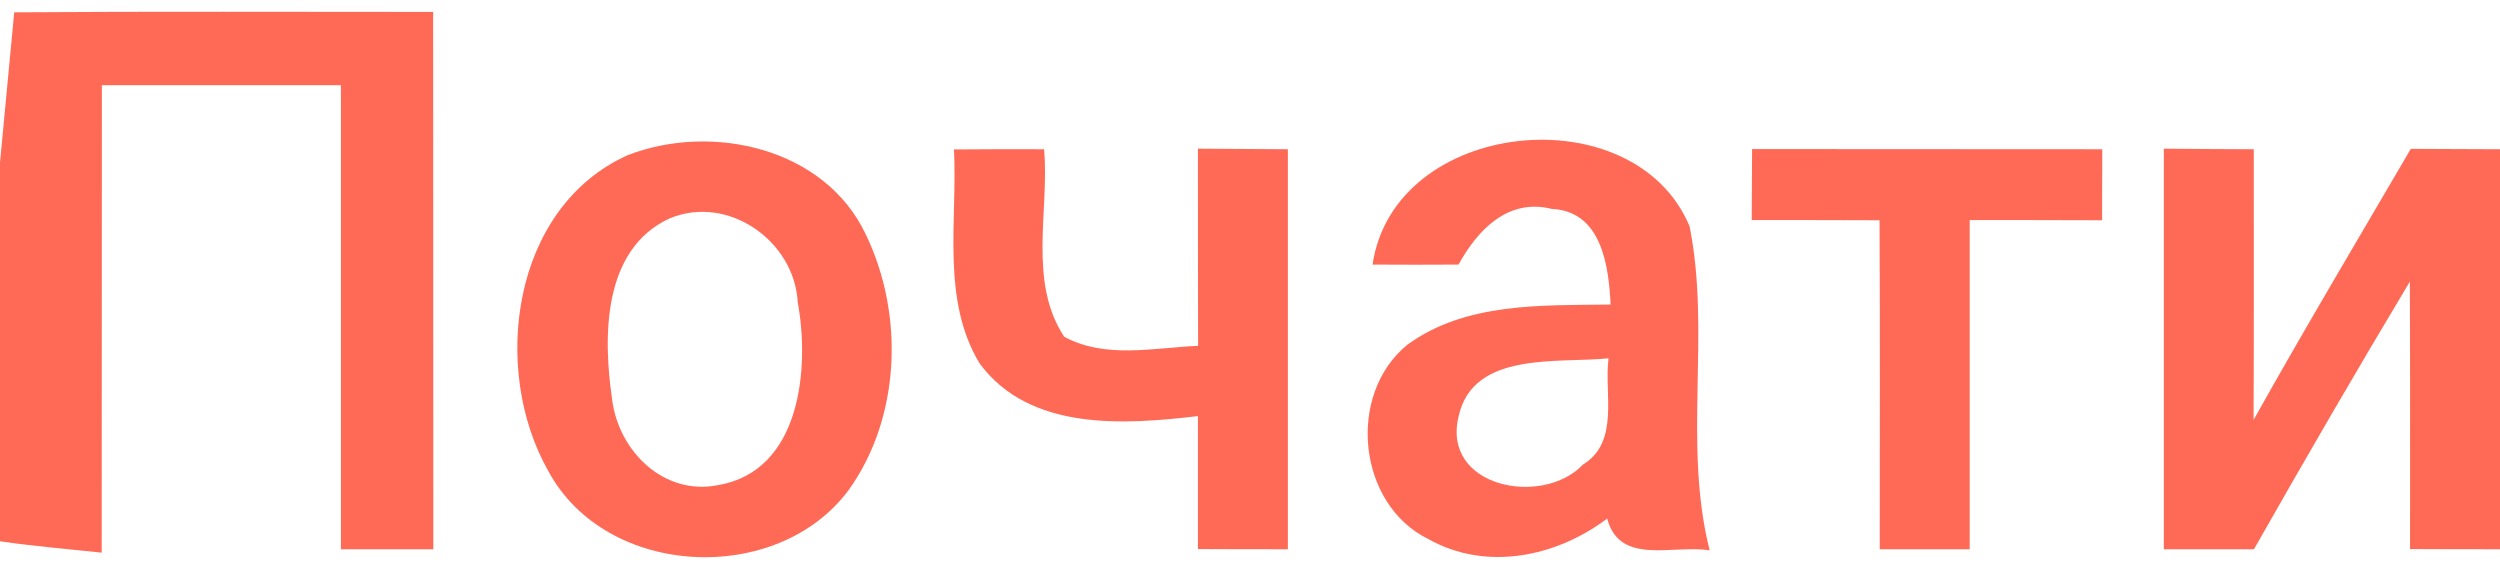 <?xml version="1.0" encoding="UTF-8" ?>
<!DOCTYPE svg PUBLIC "-//W3C//DTD SVG 1.1//EN" "http://www.w3.org/Graphics/SVG/1.1/DTD/svg11.dtd">
<svg width="132pt" height="30pt" viewBox="0 0 132 30" version="1.1" xmlns="http://www.w3.org/2000/svg">
<g id="#ff6a56ff">
<path fill="#ff6a56" opacity="1.00" d=" M 0.00 8.59 L 0.75 0.65 C 8.13 0.60 15.50 0.63 22.87 0.63 C 22.88 10.09 22.87 19.54 22.88 29.00 C 21.25 29.00 19.63 29.00 18.00 29.00 C 18.00 20.83 18.00 12.67 18.00 4.50 C 13.79 4.50 9.59 4.50 5.38 4.50 C 5.37 12.72 5.38 20.95 5.37 29.18 C 3.58 28.99 1.78 28.84 0.00 28.58 L 0.00 8.59 Z" />
<path fill="#ff6a56" opacity="1.00" d=" M 33.15 8.19 C 37.60 6.47 43.57 7.81 45.72 12.39 C 47.74 16.58 47.57 22.01 44.82 25.86 C 41.05 30.96 32.00 30.54 28.95 24.87 C 25.89 19.48 27.03 10.93 33.15 8.19 M 35.36 11.53 C 31.80 13.17 31.84 17.80 32.32 21.09 C 32.66 23.82 35.05 26.20 37.94 25.61 C 42.28 24.85 42.76 19.46 42.12 15.95 C 41.94 12.71 38.43 10.25 35.36 11.53 Z" />
<path fill="#ff6a56" opacity="1.00" d=" M 50.37 7.89 C 51.96 7.88 53.54 7.87 55.13 7.88 C 55.41 11.14 54.27 14.87 56.19 17.78 C 58.37 18.96 60.91 18.36 63.26 18.26 C 63.25 14.79 63.25 11.32 63.25 7.85 C 64.83 7.86 66.41 7.87 68.00 7.88 C 68.00 14.92 68.00 21.96 68.00 29.00 C 66.41 29.00 64.83 29.00 63.25 28.99 C 63.25 26.65 63.25 24.31 63.25 21.97 C 59.33 22.43 54.38 22.77 51.73 19.20 C 49.68 15.82 50.56 11.64 50.37 7.89 Z" />
<path fill="#ff6a56" opacity="1.00" d=" M 72.47 13.97 C 73.61 6.25 86.29 4.97 89.21 11.95 C 90.34 17.58 88.85 23.44 90.27 29.06 C 88.38 28.74 85.51 29.89 84.86 27.38 C 82.17 29.41 78.46 30.18 75.41 28.46 C 71.66 26.61 71.10 20.81 74.31 18.20 C 77.40 15.95 81.42 16.13 85.04 16.08 C 84.94 14.02 84.56 11.15 81.93 11.03 C 79.62 10.45 78.01 12.15 77.01 13.97 C 75.49 13.98 73.98 13.98 72.47 13.97 M 77.02 21.96 C 76.08 25.74 81.45 26.78 83.58 24.53 C 85.53 23.33 84.69 20.80 84.93 18.92 C 82.26 19.19 77.79 18.53 77.02 21.96 Z" />
<path fill="#ff6a56" opacity="1.00" d=" M 92.49 11.62 C 92.50 10.37 92.50 9.12 92.51 7.87 C 98.67 7.88 104.84 7.87 111.00 7.88 C 111.00 9.13 110.99 10.38 110.99 11.63 C 108.66 11.62 106.33 11.62 104.00 11.62 C 104.00 17.41 104.00 23.21 104.00 29.00 C 102.42 29.00 100.83 29.00 99.25 29.00 C 99.25 23.21 99.27 17.42 99.24 11.63 C 96.99 11.62 94.74 11.62 92.49 11.62 Z" />
<path fill="#ff6a56" opacity="1.00" d=" M 114.25 7.85 C 115.83 7.87 117.41 7.87 119.00 7.88 C 119.00 12.65 119.01 17.41 118.99 22.17 C 121.68 17.36 124.51 12.62 127.29 7.86 C 128.86 7.87 130.43 7.87 132.00 7.88 L 132.00 29.00 C 130.41 29.00 128.83 29.00 127.25 28.99 C 127.25 24.29 127.26 19.58 127.24 14.87 C 124.44 19.54 121.70 24.26 119.01 29.00 C 117.42 29.00 115.84 29.00 114.25 29.00 C 114.25 21.95 114.25 14.90 114.25 7.85 Z" />
</g>
</svg>
